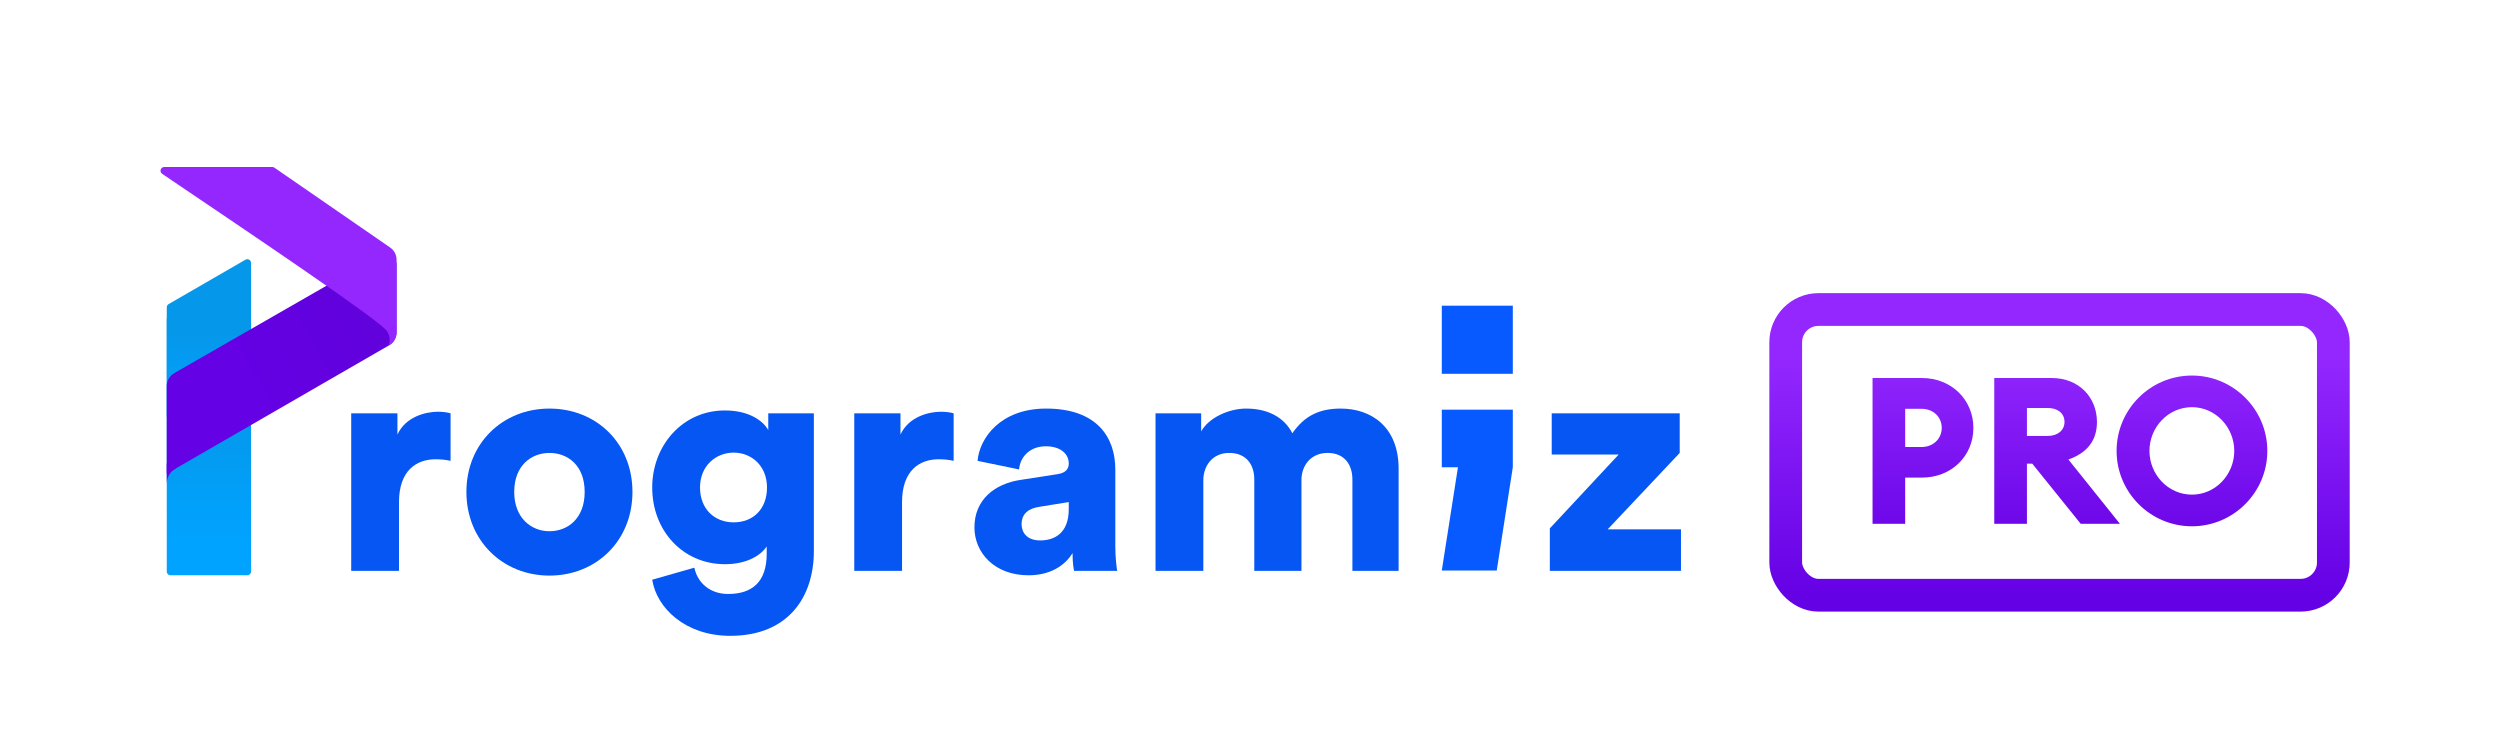 <svg width="105" height="31" viewBox="0 0 105 31" fill="none" xmlns="http://www.w3.org/2000/svg">
<rect width="105" height="31" fill="white"/>
<rect x="75" y="13" width="23" height="12" rx="1.375" stroke="url(#paint0_linear_6817_102019)" stroke-width="1.375"/>
<path d="M7.004 13.422C7.004 13.261 7.09 13.111 7.23 13.029L10.202 11.303C10.354 11.214 10.544 11.324 10.544 11.499V24.004C10.544 24.091 10.473 24.162 10.386 24.162H7.161C7.074 24.162 7.004 24.091 7.004 24.004V13.422Z" fill="url(#paint1_linear_6817_102019)"/>
<path d="M7.004 12.908C7.004 12.852 7.034 12.8 7.082 12.772L10.308 10.908C10.412 10.847 10.544 10.922 10.544 11.044L10.544 17.476C10.544 17.606 10.438 17.712 10.308 17.712H7.24C7.11 17.712 7.004 17.606 7.004 17.476V12.908Z" fill="url(#paint2_linear_6817_102019)"/>
<path d="M15.948 10.717L7.32 15.671C7.124 15.783 7.004 15.991 7.004 16.216V19.894L16.34 14.504C16.535 14.392 16.655 14.184 16.655 13.959V11.126C16.655 10.763 16.262 10.536 15.948 10.717Z" fill="url(#paint3_linear_6817_102019)"/>
<path fill-rule="evenodd" clip-rule="evenodd" d="M7.384 19.675C7.158 19.797 7.004 20.036 7.004 20.312C7.004 20.313 7.004 20.315 7.004 20.317L7.004 20.317L7.004 19.459L7.384 19.675Z" fill="#6501E5"/>
<path fill-rule="evenodd" clip-rule="evenodd" d="M16.319 14.517C16.35 14.442 16.367 14.36 16.367 14.273C16.367 14.139 16.326 14.015 16.254 13.913L16.657 13.686L16.657 13.958C16.657 14.183 16.537 14.39 16.343 14.503L16.319 14.517Z" fill="#9327FE"/>
<path d="M16.26 13.924C16.152 13.592 10.619 9.876 6.811 7.301C6.683 7.214 6.745 7.014 6.9 7.014L11.435 7.014C11.467 7.014 11.498 7.024 11.525 7.042L16.385 10.395C16.555 10.513 16.657 10.706 16.657 10.913L16.657 13.693L16.26 13.924Z" fill="#9327FE"/>
<path d="M18.924 17.359C18.792 17.319 18.594 17.293 18.396 17.293C17.868 17.293 17.035 17.506 16.692 18.251V17.359H14.751V23.976H16.758V21.087C16.758 19.769 17.485 19.29 18.29 19.29C18.488 19.29 18.7 19.303 18.924 19.356V17.359Z" fill="#0556F3"/>
<path d="M23.076 22.312C22.323 22.312 21.597 21.766 21.597 20.661C21.597 19.543 22.323 19.023 23.076 19.023C23.842 19.023 24.556 19.543 24.556 20.661C24.556 21.779 23.842 22.312 23.076 22.312ZM23.076 17.16C21.121 17.16 19.589 18.611 19.589 20.661C19.589 22.711 21.121 24.175 23.076 24.175C25.044 24.175 26.563 22.711 26.563 20.661C26.563 18.611 25.044 17.16 23.076 17.16Z" fill="#0556F3"/>
<path d="M27.393 24.348C27.578 25.533 28.78 26.705 30.669 26.705C33.126 26.705 34.182 25.054 34.182 23.15V17.359H32.267V18.065C32.082 17.719 31.514 17.239 30.445 17.239C28.648 17.239 27.393 18.73 27.393 20.474C27.393 22.312 28.701 23.696 30.445 23.696C31.395 23.696 31.963 23.31 32.201 22.951V23.257C32.201 24.455 31.58 24.947 30.577 24.947C29.824 24.947 29.295 24.482 29.163 23.843L27.393 24.348ZM30.814 21.939C30.009 21.939 29.401 21.38 29.401 20.474C29.401 19.569 30.061 19.01 30.814 19.01C31.567 19.01 32.214 19.569 32.214 20.474C32.214 21.38 31.633 21.939 30.814 21.939Z" fill="#0556F3"/>
<path d="M40.053 17.359C39.92 17.319 39.722 17.293 39.524 17.293C38.996 17.293 38.164 17.506 37.82 18.251V17.359H35.879V23.976H37.886V21.087C37.886 19.769 38.613 19.29 39.419 19.29C39.617 19.29 39.828 19.303 40.053 19.356V17.359Z" fill="#0556F3"/>
<path d="M40.926 22.152C40.926 23.203 41.758 24.162 43.197 24.162C44.069 24.162 44.703 23.789 45.047 23.23C45.047 23.683 45.099 23.922 45.113 23.976H46.922C46.909 23.909 46.843 23.47 46.843 22.951V19.716C46.843 18.358 46.064 17.16 43.937 17.16C42.009 17.16 41.137 18.411 41.058 19.356L42.801 19.716C42.841 19.223 43.224 18.744 43.924 18.744C44.558 18.744 44.888 19.077 44.888 19.463C44.888 19.689 44.769 19.862 44.413 19.915L42.867 20.155C41.784 20.315 40.926 20.98 40.926 22.152ZM43.686 22.698C43.132 22.698 42.907 22.365 42.907 22.019C42.907 21.553 43.224 21.353 43.647 21.287L44.888 21.087V21.38C44.888 22.405 44.281 22.698 43.686 22.698Z" fill="#0556F3"/>
<path d="M50.54 23.976V20.168C50.54 19.569 50.923 19.023 51.623 19.023C52.35 19.023 52.68 19.516 52.68 20.142V23.976H54.661V20.155C54.661 19.569 55.044 19.023 55.757 19.023C56.471 19.023 56.801 19.516 56.801 20.142V23.976H58.742V19.689C58.742 17.892 57.554 17.16 56.312 17.16C55.427 17.16 54.793 17.453 54.278 18.198C53.948 17.546 53.274 17.16 52.336 17.16C51.623 17.16 50.778 17.532 50.448 18.118V17.359H48.532V23.976H50.54Z" fill="#0556F3"/>
<path d="M70.601 23.976V22.232H67.523L70.548 19.023V17.359H65.172V19.09H67.985L65.093 22.192V23.976H70.601Z" fill="#0556F3"/>
<path d="M62.863 23.962H60.555L61.234 19.624H60.555V17.207H63.538V19.624L62.863 23.962Z" fill="#065AFF"/>
<path d="M63.538 12.839H60.555V15.7H63.538V12.839Z" fill="#065AFF"/>
<path d="M82.882 17.972C82.882 16.791 81.959 15.877 80.725 15.877H78.647V22H80.018V20.059H80.725C81.959 20.059 82.882 19.154 82.882 17.972ZM81.553 17.972C81.553 18.421 81.2 18.774 80.708 18.774H80.018V17.17H80.708C81.2 17.17 81.553 17.515 81.553 17.972ZM83.759 22H85.131V19.473H85.355L87.39 22H89.037L86.873 19.3C87.649 19.024 88.072 18.516 88.072 17.722C88.072 16.704 87.33 15.877 86.174 15.877H83.759V22ZM85.131 18.309V17.136H86.01C86.416 17.136 86.709 17.351 86.709 17.722C86.709 18.076 86.416 18.309 86.01 18.309H85.131ZM92.062 22.104C93.805 22.104 95.228 20.68 95.228 18.938C95.228 17.196 93.805 15.773 92.062 15.773C90.312 15.773 88.897 17.196 88.897 18.938C88.897 20.68 90.312 22.104 92.062 22.104ZM92.062 20.775C91.062 20.775 90.277 19.93 90.277 18.938C90.277 17.946 91.062 17.101 92.062 17.101C93.054 17.101 93.839 17.946 93.839 18.938C93.839 19.93 93.054 20.775 92.062 20.775Z" fill="url(#paint4_linear_6817_102019)"/>
<defs>
<linearGradient id="paint0_linear_6817_102019" x1="86.5" y1="15.046" x2="86.5" y2="25" gradientUnits="userSpaceOnUse">
<stop stop-color="#9327FE"/>
<stop offset="1" stop-color="#6501E5"/>
</linearGradient>
<linearGradient id="paint1_linear_6817_102019" x1="8.774" y1="22.805" x2="8.774" y2="16.833" gradientUnits="userSpaceOnUse">
<stop stop-color="#00A3FF"/>
<stop offset="1" stop-color="#0597EA"/>
</linearGradient>
<linearGradient id="paint2_linear_6817_102019" x1="8.774" y1="17.025" x2="8.774" y2="14.003" gradientUnits="userSpaceOnUse">
<stop stop-color="#00A3FF"/>
<stop offset="1" stop-color="#0597EA"/>
</linearGradient>
<linearGradient id="paint3_linear_6817_102019" x1="10.049" y1="15.942" x2="17.314" y2="11.866" gradientUnits="userSpaceOnUse">
<stop stop-color="#6501E5"/>
<stop offset="1" stop-color="#5F01D8"/>
</linearGradient>
<linearGradient id="paint4_linear_6817_102019" x1="87" y1="14.813" x2="87" y2="23.636" gradientUnits="userSpaceOnUse">
<stop stop-color="#9327FE"/>
<stop offset="1" stop-color="#6501E5"/>
</linearGradient>
</defs>
</svg>
